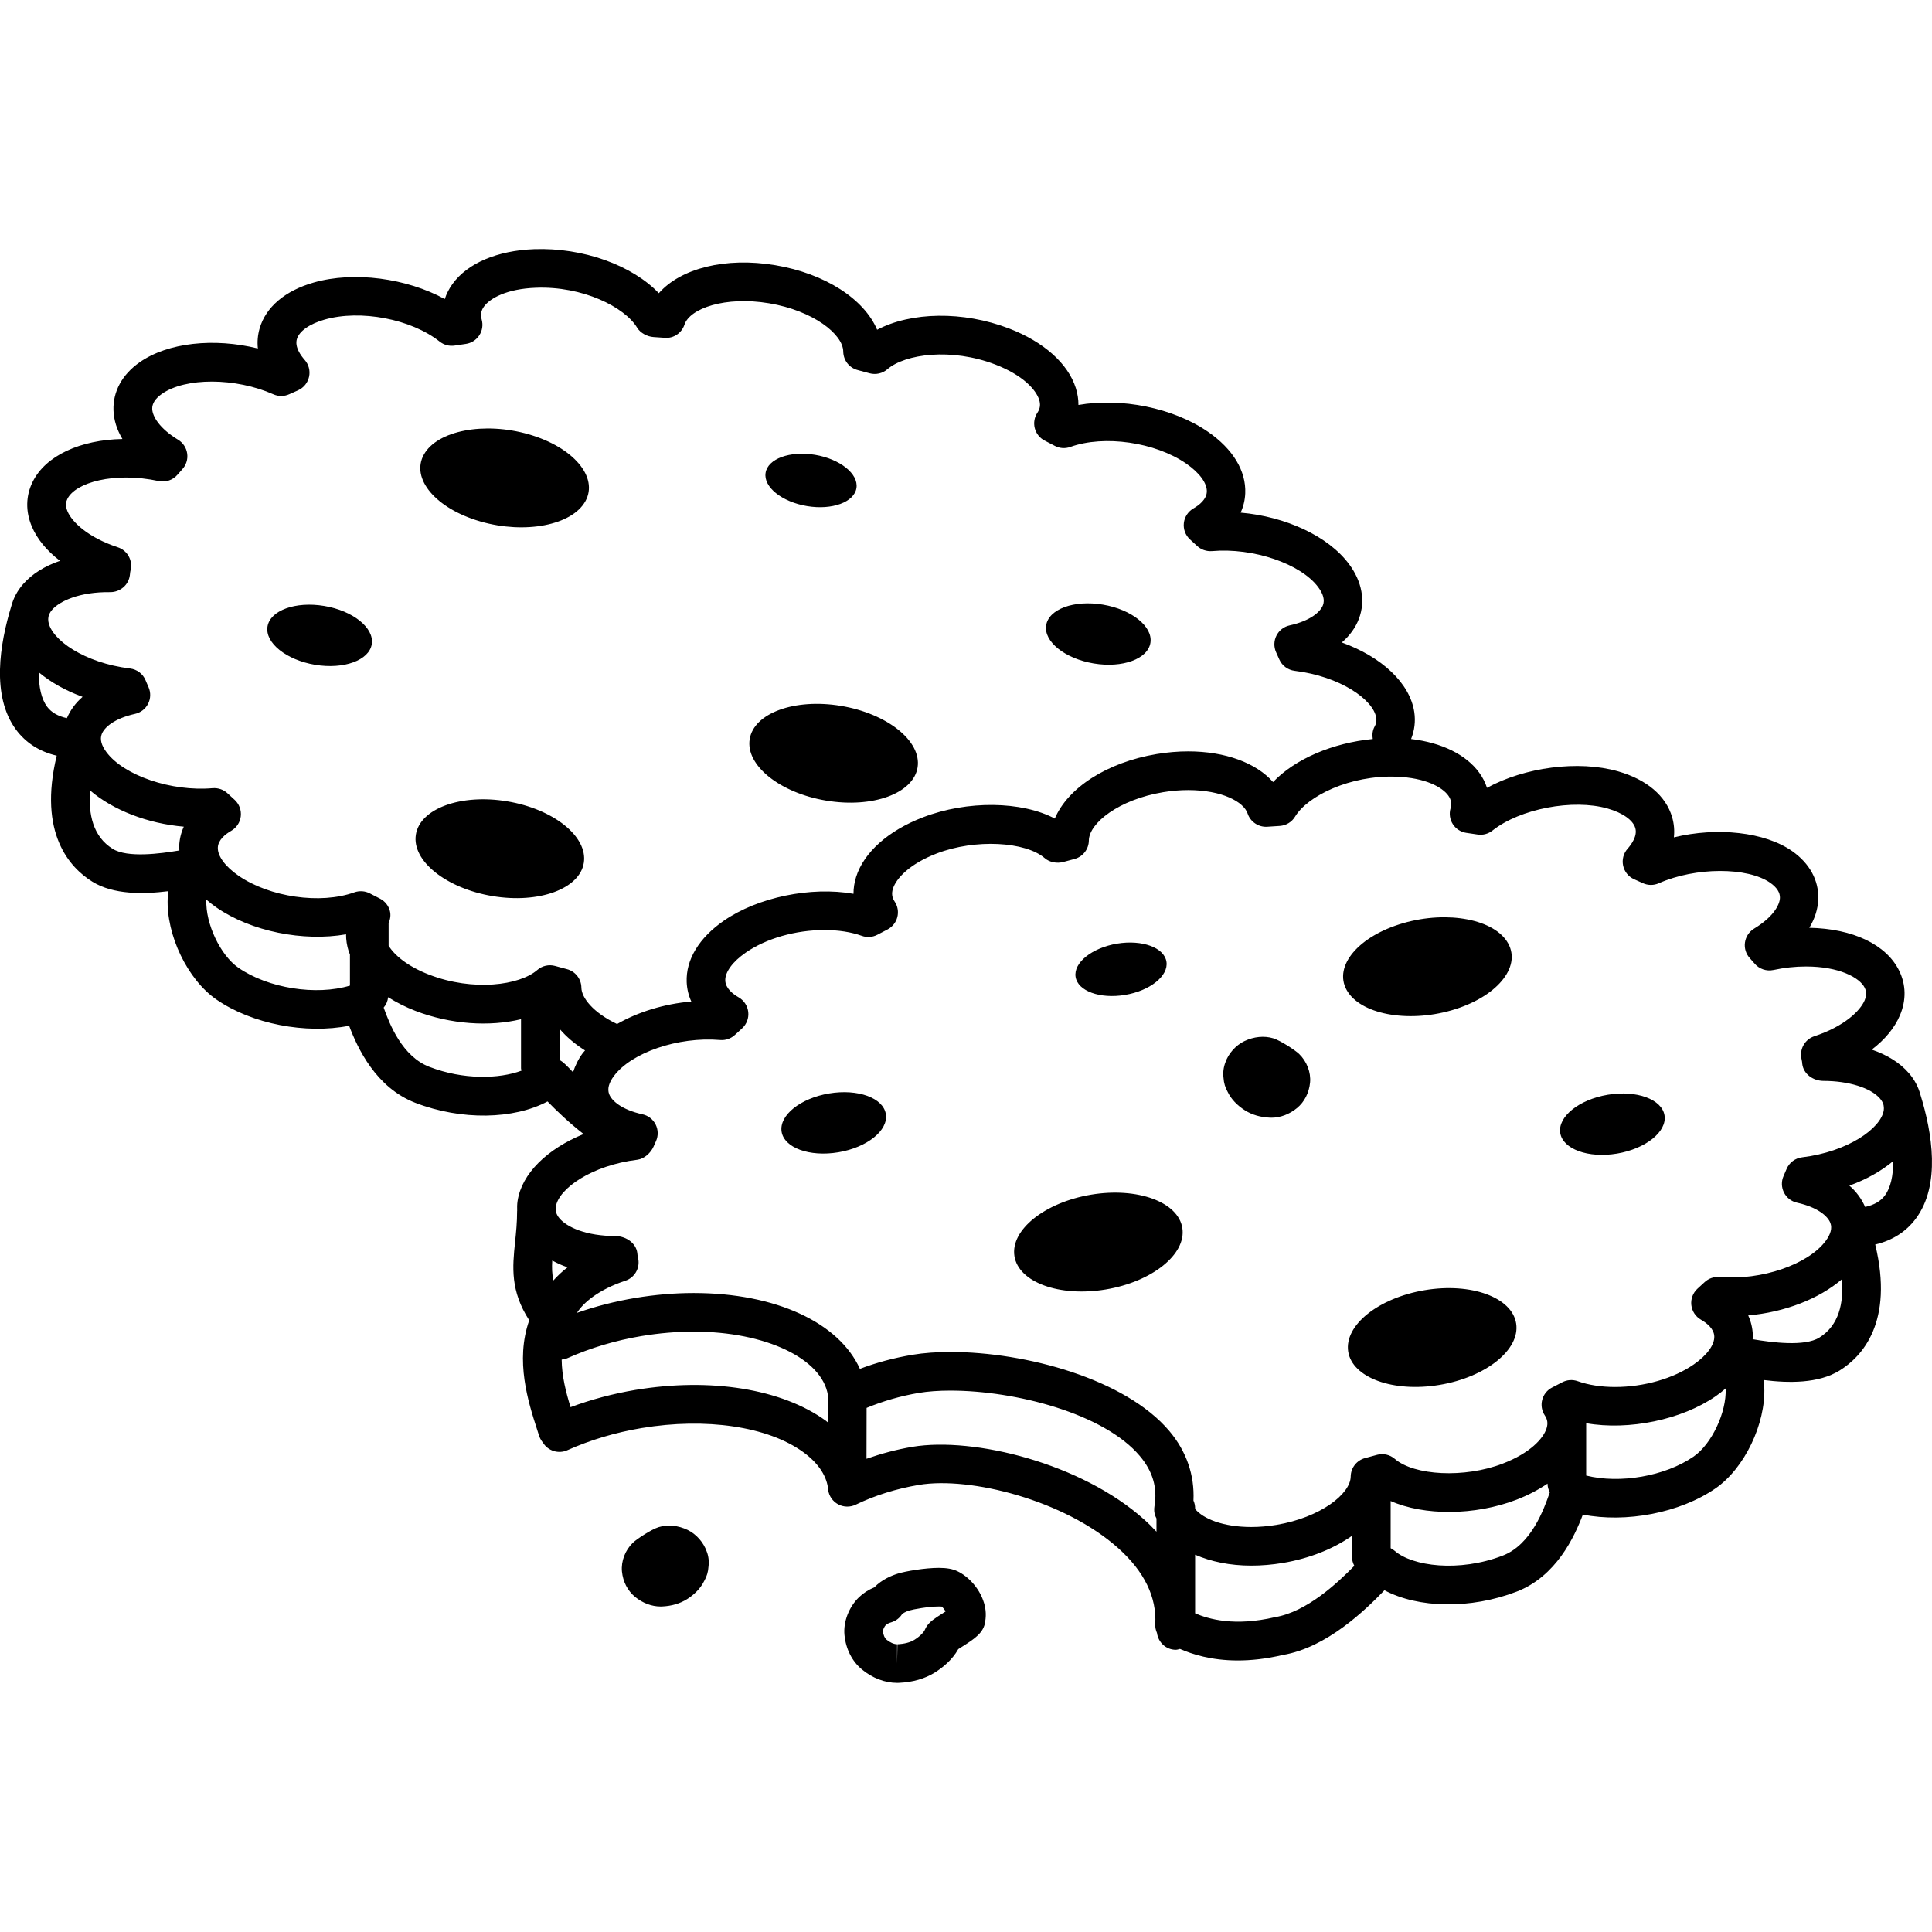 <?xml version="1.0" encoding="utf-8"?>
<!-- Generator: Adobe Illustrator 16.0.0, SVG Export Plug-In . SVG Version: 6.00 Build 0)  -->
<!DOCTYPE svg PUBLIC "-//W3C//DTD SVG 1.1//EN" "http://www.w3.org/Graphics/SVG/1.1/DTD/svg11.dtd">
<svg version="1.1" xmlns="http://www.w3.org/2000/svg" xmlns:xlink="http://www.w3.org/1999/xlink" x="0px" y="0px" width="100px"
	 height="100px" viewBox="0 0 100 100" enable-background="new 0 0 100 100" xml:space="preserve">
<g id="Calque_2">
</g>
<g id="Calque_1">
	<path d="M80.757,58.638c-0.129-0.84,0.973-1.726,2.461-1.974c1.491-0.249,2.807,0.232,2.938,1.072
		c0.13,0.841-0.973,1.724-2.463,1.974C82.204,59.958,80.888,59.479,80.757,58.638z M43.392,59.642
		c1.49-0.249,2.592-1.132,2.46-1.973c-0.129-0.842-1.443-1.322-2.935-1.073c-1.491,0.249-2.592,1.132-2.462,1.974
		C40.584,59.411,41.9,59.891,43.392,59.642z M58.229,51.497c1.299-0.216,2.261-0.987,2.146-1.719
		c-0.113-0.733-1.259-1.151-2.556-0.936c-1.301,0.218-2.261,0.987-2.147,1.721C55.786,51.295,56.931,51.714,58.229,51.497z
		 M73.747,66.778c-2.402,0.402-4.174,1.823-3.965,3.178c0.21,1.355,2.328,2.128,4.73,1.726c2.399-0.4,4.177-1.823,3.964-3.177
		C78.264,67.15,76.147,66.377,73.747,66.778z M57.234,66.742c2.401-0.4,4.176-1.824,3.964-3.177
		c-0.21-1.354-2.326-2.128-4.726-1.729c-2.402,0.403-4.175,1.825-3.966,3.179C52.717,66.371,54.835,67.143,57.234,66.742z
		 M75.135,52.292c2.307-0.666,3.619-2.216,2.927-3.461c-0.69-1.247-3.122-1.716-5.428-1.05c-2.312,0.667-3.624,2.217-2.931,3.462
		C70.395,52.488,72.825,52.958,75.135,52.292z M50.891,82.844c0.127,0.339,0.166,0.705,0.105,1.07
		c-0.062,0.595-0.573,0.921-1.159,1.294c-0.085,0.054-0.169,0.105-0.237,0.151c-0.312,0.56-0.815,0.959-1.206,1.206
		c-0.519,0.324-1.141,0.504-1.855,0.537c-0.016,0-0.093,0.002-0.108,0.002c-0.63,0-1.277-0.248-1.821-0.697
		c-0.509-0.423-0.828-1.053-0.9-1.776c-0.067-0.686,0.229-1.456,0.755-1.962c0.224-0.214,0.487-0.383,0.787-0.508
		c0.398-0.412,0.919-0.62,1.229-0.714c0.395-0.122,1.394-0.295,2.113-0.295c0.411,0,0.716,0.055,0.961,0.173
		C50.14,81.604,50.667,82.201,50.891,82.844z M48.944,83.408c-0.062-0.114-0.139-0.203-0.208-0.252
		c-0.042-0.004-0.091-0.004-0.143-0.004c-0.533,0-1.322,0.144-1.526,0.207c-0.226,0.069-0.354,0.162-0.381,0.197
		c-0.13,0.203-0.326,0.347-0.557,0.415c-0.124,0.036-0.217,0.084-0.279,0.143c-0.087,0.084-0.154,0.257-0.149,0.323
		c0.019,0.188,0.088,0.351,0.186,0.431c0.18,0.148,0.384,0.238,0.546,0.238v1l0.02-1c0.358-0.016,0.663-0.096,0.879-0.231
		c0.322-0.204,0.493-0.407,0.544-0.528c0.022-0.053,0.049-0.104,0.08-0.153c0.169-0.263,0.424-0.425,0.81-0.671
		C48.823,83.483,48.885,83.445,48.944,83.408z M35.591,79.189c-0.488-0.235-1.024-0.29-1.496-0.146
		c-0.384,0.118-1.142,0.621-1.338,0.81c-0.398,0.385-0.616,0.952-0.565,1.486c0.053,0.528,0.291,0.993,0.676,1.313
		c0.392,0.322,0.863,0.5,1.326,0.5c0.016,0,0.066-0.001,0.082-0.002c0.489-0.023,0.919-0.149,1.284-0.377
		c0.292-0.185,0.676-0.497,0.895-0.952c0.128-0.224,0.201-0.466,0.215-0.723c0.037-0.274,0.004-0.551-0.085-0.778
		C36.42,79.837,36.04,79.404,35.591,79.189z M99.173,63.063c-0.508,0.688-1.215,1.141-2.111,1.353
		c0.976,4.034-0.688,5.804-1.84,6.52c-1.1,0.684-2.655,0.654-3.934,0.494c0.015,0.119,0.025,0.24,0.031,0.365
		c0.079,1.908-1.028,4.209-2.52,5.24c-1.848,1.278-4.638,1.799-6.871,1.359c-0.436,1.158-1.383,3.202-3.431,3.99
		c-2.388,0.917-5.088,0.859-6.838-0.073c-0.992,1.026-2.983,2.967-5.262,3.35c-0.873,0.205-1.648,0.284-2.328,0.284
		c-1.385,0-2.373-0.328-2.994-0.597c-0.072,0.017-0.14,0.044-0.217,0.044c-0.505,0-0.907-0.382-0.973-0.87
		c-0.062-0.142-0.098-0.293-0.089-0.451c0.079-1.403-0.564-2.728-1.913-3.936c-2.771-2.483-7.661-3.723-10.32-3.278
		c-1.162,0.195-2.292,0.549-3.269,1.024c-0.29,0.14-0.629,0.133-0.911-0.018c-0.283-0.152-0.476-0.432-0.518-0.75
		c-0.003-0.026-0.01-0.104-0.012-0.129c-0.104-0.66-0.539-1.29-1.289-1.832c-1.825-1.317-5.024-1.792-8.351-1.236
		c-1.358,0.228-2.653,0.614-3.848,1.147c-0.459,0.206-1.003,0.036-1.264-0.396c-0.033-0.035-0.085-0.109-0.127-0.188
		c-0.03-0.055-0.054-0.113-0.073-0.173l-0.107-0.334c-0.45-1.395-1.139-3.54-0.401-5.634c-0.985-1.526-0.868-2.756-0.733-4.049
		c0.052-0.498,0.105-1.012,0.105-1.603c0-0.005,0.003-0.01,0.003-0.016c-0.006-0.166-0.005-0.333,0.021-0.503
		c0.211-1.425,1.541-2.705,3.418-3.47c-0.776-0.604-1.434-1.24-1.867-1.687c-1.75,0.933-4.45,0.991-6.837,0.073
		c-2.049-0.789-2.996-2.833-3.432-3.991c-2.233,0.44-5.023-0.082-6.872-1.36c-1.491-1.031-2.598-3.333-2.519-5.241
		c0.005-0.124,0.015-0.246,0.03-0.364c-1.277,0.159-2.833,0.189-3.932-0.493c-1.153-0.716-2.817-2.487-1.842-6.521
		c-0.896-0.212-1.603-0.665-2.111-1.353c-1.282-1.737-0.839-4.433-0.236-6.4c0.108-0.402,0.307-0.782,0.606-1.125
		c0.46-0.527,1.116-0.936,1.911-1.207c-0.682-0.52-1.186-1.127-1.461-1.784c-0.328-0.782-0.313-1.58,0.046-2.305
		c0.672-1.362,2.475-2.174,4.646-2.217c-0.286-0.477-0.446-0.979-0.463-1.485c-0.033-0.966,0.446-1.848,1.349-2.482
		c1.466-1.029,3.858-1.277,6.125-0.718c-0.038-0.348-0.008-0.697,0.091-1.039c0.321-1.106,1.315-1.95,2.8-2.375
		c2.09-0.597,4.811-0.223,6.783,0.855c0.089-0.274,0.224-0.538,0.402-0.784c0.777-1.071,2.316-1.726,4.223-1.797
		c2.535-0.092,5.075,0.833,6.454,2.279c1.126-1.283,3.441-1.883,6.027-1.45c2.586,0.432,4.604,1.757,5.273,3.342
		c1.75-0.927,4.445-0.982,6.825-0.067c1.795,0.69,3.056,1.814,3.458,3.084c0.092,0.292,0.138,0.586,0.136,0.876
		c2.204-0.387,4.904,0.142,6.709,1.391c1.29,0.891,1.973,2.021,1.925,3.182c-0.015,0.35-0.095,0.685-0.238,0.999
		c2.331,0.202,4.538,1.215,5.615,2.67c0.67,0.903,0.851,1.904,0.509,2.818c-0.174,0.463-0.477,0.88-0.887,1.233
		c2.056,0.743,3.527,2.098,3.751,3.607c0.071,0.478,0.01,0.95-0.166,1.39c1.583,0.187,2.847,0.806,3.527,1.742
		c0.179,0.246,0.313,0.51,0.402,0.785c1.947-1.065,4.726-1.441,6.782-0.855c1.485,0.425,2.48,1.269,2.801,2.375
		c0.099,0.343,0.129,0.693,0.09,1.044c2.246-0.548,4.714-0.278,6.125,0.712c0.903,0.635,1.382,1.517,1.35,2.482
		c-0.017,0.506-0.177,1.009-0.464,1.486c2.251,0.043,3.98,0.864,4.648,2.215c0.358,0.727,0.375,1.523,0.046,2.306
		c-0.276,0.657-0.779,1.264-1.462,1.784c0.804,0.274,1.465,0.688,1.924,1.221c0.294,0.341,0.49,0.719,0.596,1.118
		C100.013,58.638,100.454,61.329,99.173,63.063z M2.704,31.554c-0.111,0.126-0.166,0.243-0.191,0.346
		c-0.002,0.007,0,0.015-0.002,0.023c-0.001,0.003-0.002,0.007-0.003,0.01c-0.017,0.09-0.015,0.17-0.005,0.233
		c0.142,0.946,1.874,2.151,4.227,2.435c0.357,0.043,0.665,0.275,0.803,0.607l0.156,0.363c0.121,0.274,0.112,0.588-0.023,0.854
		c-0.136,0.267-0.383,0.459-0.675,0.524c-1.073,0.238-1.595,0.699-1.727,1.052c-0.099,0.265-0.018,0.576,0.242,0.925
		c0.901,1.217,3.369,2.057,5.5,1.869c0.291-0.021,0.57,0.075,0.778,0.273l0.368,0.338c0.231,0.216,0.347,0.53,0.311,0.845
		c-0.036,0.315-0.22,0.594-0.495,0.752c-0.307,0.177-0.676,0.47-0.693,0.864c-0.018,0.438,0.38,0.982,1.065,1.456
		c1.61,1.114,4.246,1.495,6.002,0.864c0.266-0.094,0.557-0.073,0.805,0.057l0.526,0.271c0.253,0.13,0.438,0.363,0.509,0.639
		c0.055,0.214,0.017,0.43-0.067,0.63v1.167c0.3,0.482,0.96,1.059,2.109,1.501c2.268,0.873,4.667,0.551,5.587-0.247
		c0.25-0.217,0.594-0.296,0.913-0.21l0.618,0.167c0.437,0.113,0.744,0.505,0.75,0.956c0.006,0.516,0.594,1.289,1.847,1.884
		c1.085-0.622,2.43-1.042,3.843-1.164c-0.143-0.314-0.224-0.65-0.239-1c-0.048-1.162,0.635-2.292,1.925-3.184
		c1.755-1.212,4.5-1.781,6.709-1.391c-0.001-0.29,0.044-0.583,0.136-0.875c0.403-1.271,1.664-2.395,3.459-3.084
		c2.299-0.884,5.115-0.841,6.825,0.065c0.669-1.585,2.688-2.909,5.273-3.34c0.547-0.091,1.096-0.138,1.631-0.138
		c1.922,0,3.52,0.598,4.393,1.588c1.138-1.196,3.079-2.025,5.16-2.228c-0.036-0.216-0.017-0.443,0.099-0.65
		c0.079-0.141,0.104-0.283,0.081-0.444c-0.141-0.945-1.872-2.15-4.224-2.436c-0.349-0.042-0.65-0.265-0.793-0.587l-0.168-0.377
		c-0.123-0.275-0.116-0.59,0.02-0.859c0.135-0.269,0.384-0.462,0.678-0.527c1.074-0.236,1.597-0.697,1.729-1.049
		c0.099-0.265,0.018-0.576-0.242-0.926c-0.902-1.218-3.366-2.058-5.5-1.871c-0.287,0.022-0.568-0.074-0.775-0.271l-0.369-0.337
		c-0.233-0.216-0.35-0.53-0.314-0.846c0.036-0.316,0.22-0.596,0.496-0.755c0.307-0.176,0.677-0.47,0.693-0.864
		c0.019-0.438-0.379-0.981-1.063-1.454c-1.613-1.115-4.249-1.494-6.003-0.864c-0.264,0.096-0.557,0.075-0.805-0.057l-0.527-0.274
		c-0.252-0.131-0.437-0.363-0.507-0.639c-0.07-0.275-0.021-0.567,0.138-0.804c0.139-0.209,0.168-0.422,0.089-0.669
		c-0.166-0.523-0.849-1.276-2.27-1.823c-2.269-0.873-4.667-0.551-5.588,0.246c-0.252,0.218-0.596,0.294-0.917,0.208l-0.615-0.166
		c-0.438-0.113-0.745-0.506-0.75-0.958c-0.009-0.898-1.554-2.118-3.84-2.5c-2.271-0.378-4.1,0.265-4.378,1.105
		c-0.144,0.436-0.567,0.724-1.023,0.683l-0.574-0.039c-0.327-0.021-0.685-0.206-0.854-0.486c-0.64-1.064-2.822-2.164-5.248-2.066
		c-1.495,0.055-2.364,0.539-2.679,0.973c-0.152,0.209-0.189,0.422-0.119,0.67c0.079,0.277,0.035,0.575-0.122,0.817
		s-0.41,0.405-0.695,0.446l-0.584,0.087c-0.276,0.041-0.554-0.033-0.772-0.206c-1.477-1.171-4.097-1.673-5.963-1.138
		c-0.775,0.222-1.31,0.599-1.429,1.009c-0.118,0.407,0.201,0.846,0.401,1.072c0.211,0.237,0.297,0.561,0.231,0.871
		c-0.066,0.311-0.275,0.572-0.564,0.704l-0.458,0.204c-0.262,0.121-0.563,0.123-0.825,0.006c-1.961-0.87-4.551-0.879-5.773-0.022
		c-0.341,0.24-0.509,0.501-0.5,0.778c0.013,0.386,0.372,1.008,1.338,1.594c0.258,0.156,0.432,0.421,0.473,0.72
		c0.041,0.299-0.056,0.601-0.263,0.82c-0.082,0.087-0.16,0.176-0.235,0.266c-0.238,0.283-0.611,0.409-0.975,0.334
		c-2.313-0.495-4.311,0.078-4.728,0.921c-0.062,0.125-0.128,0.329,0.005,0.646c0.225,0.537,1.042,1.347,2.606,1.861
		c0.468,0.154,0.754,0.625,0.674,1.112c-0.009,0.056-0.021,0.11-0.033,0.164L6.721,29.77c-0.062,0.506-0.498,0.874-1.004,0.879
		C4.099,30.625,3.079,31.125,2.704,31.554z M3.461,37.171c0.179-0.409,0.445-0.785,0.814-1.103c-0.885-0.32-1.652-0.758-2.268-1.269
		c-0.003,0.766,0.137,1.381,0.428,1.776C2.661,36.88,3.007,37.071,3.461,37.171z M9.284,44.019c-0.003-0.077-0.012-0.153-0.009-0.23
		c0.014-0.351,0.095-0.686,0.238-1c-1.875-0.162-3.658-0.854-4.849-1.874c-0.099,1.23,0.15,2.389,1.171,3.023
		C6.596,44.411,8.295,44.187,9.284,44.019z M18.113,51.015v-1.618c-0.021-0.054-0.049-0.107-0.066-0.162
		c-0.092-0.291-0.137-0.585-0.135-0.875c-2.205,0.388-4.908-0.142-6.711-1.39c-0.187-0.129-0.358-0.266-0.52-0.405
		c0,0.003-0.001,0.007-0.001,0.01c-0.051,1.226,0.724,2.868,1.658,3.514C13.883,51.158,16.365,51.541,18.113,51.015z M26.992,55.417
		c-0.005-0.042-0.024-0.078-0.024-0.121v-2.542c-1.628,0.396-3.636,0.271-5.464-0.431c-0.521-0.201-0.991-0.442-1.414-0.708
		c-0.024,0.205-0.103,0.39-0.231,0.537c0.307,0.865,0.964,2.528,2.364,3.067C23.989,55.898,25.827,55.847,26.992,55.417z
		 M29.583,55.417c0.023,0.024,0.053,0.055,0.077,0.08c0.113-0.336,0.266-0.669,0.503-0.989c0.035-0.047,0.081-0.09,0.118-0.137
		c-0.525-0.332-0.967-0.708-1.314-1.114v1.607C29.149,54.968,29.309,55.131,29.583,55.417z M28.965,63.069
		c0.38,0.44,1.349,0.91,2.929,0.91c0.528,0.021,1.027,0.369,1.092,0.872c0.001,0.012,0.011,0.098,0.012,0.11
		c0.005,0.021,0.038,0.197,0.042,0.219c0.08,0.486-0.207,0.958-0.673,1.111c-1.38,0.455-2.18,1.139-2.503,1.662
		c0.968-0.339,1.98-0.598,3.022-0.772c1.015-0.169,2.032-0.255,3.023-0.255c4.249,0,7.521,1.537,8.599,3.926
		c0.858-0.325,1.771-0.569,2.726-0.729c0.579-0.096,1.237-0.145,1.96-0.145c3.915,0,9.064,1.406,11.332,4.094
		c0.898,1.065,1.308,2.299,1.247,3.595c0.054,0.123,0.086,0.258,0.086,0.401v0.035c0.407,0.499,1.428,0.934,2.909,0.934
		c0.424,0,0.861-0.037,1.3-0.11c2.286-0.383,3.833-1.603,3.844-2.502c0.005-0.452,0.313-0.843,0.75-0.957l0.617-0.167
		c0.319-0.086,0.662-0.008,0.914,0.209c1.003,0.869,3.605,1.009,5.588,0.246c1.419-0.546,2.103-1.3,2.268-1.824
		c0.079-0.248,0.05-0.459-0.089-0.667c-0.158-0.237-0.208-0.53-0.137-0.806c0.071-0.276,0.256-0.509,0.509-0.639l0.527-0.272
		c0.248-0.131,0.538-0.152,0.804-0.057c0.546,0.196,1.214,0.3,1.93,0.3c1.496,0,3.018-0.436,4.072-1.165
		c0.686-0.474,1.083-1.018,1.066-1.456c-0.016-0.394-0.386-0.688-0.693-0.864c-0.275-0.158-0.458-0.438-0.495-0.752
		c-0.036-0.315,0.08-0.629,0.311-0.845l0.368-0.338c0.208-0.198,0.488-0.296,0.778-0.273c2.185,0.189,4.601-0.657,5.499-1.869
		c0.26-0.351,0.341-0.662,0.242-0.926c-0.132-0.353-0.654-0.814-1.727-1.052c-0.293-0.064-0.541-0.257-0.676-0.525
		c-0.135-0.268-0.143-0.582-0.021-0.856l0.155-0.361c0.139-0.332,0.446-0.563,0.803-0.606c2.353-0.284,4.085-1.489,4.228-2.438
		c0.009-0.062,0.011-0.14-0.005-0.229c-0.001-0.004-0.002-0.008-0.003-0.013c-0.002-0.008,0-0.015-0.002-0.023
		c-0.025-0.101-0.078-0.216-0.186-0.341c-0.479-0.554-1.627-0.912-2.928-0.912c-0.558-0.008-1.032-0.372-1.094-0.877
		c-0.001-0.013-0.01-0.1-0.011-0.112c-0.019-0.1-0.031-0.154-0.04-0.209c-0.08-0.486,0.206-0.959,0.674-1.113
		c1.563-0.514,2.381-1.324,2.606-1.861c0.133-0.318,0.066-0.521,0.004-0.647c-0.262-0.531-1.326-1.103-3.041-1.103
		c-0.556,0-1.123,0.061-1.687,0.182c-0.361,0.076-0.735-0.052-0.973-0.333c-0.076-0.09-0.153-0.179-0.236-0.267
		c-0.207-0.22-0.304-0.521-0.263-0.82c0.041-0.299,0.214-0.564,0.473-0.721c0.966-0.585,1.325-1.207,1.338-1.593
		c0.009-0.276-0.159-0.538-0.5-0.778c-1.168-0.821-3.865-0.823-5.772,0.023c-0.264,0.117-0.565,0.115-0.828-0.008l-0.455-0.204
		c-0.289-0.132-0.498-0.393-0.563-0.704s0.021-0.633,0.231-0.871c0.2-0.226,0.519-0.665,0.4-1.072
		c-0.119-0.41-0.653-0.787-1.43-1.009c-1.806-0.514-4.543,0.014-5.962,1.139c-0.217,0.172-0.494,0.248-0.772,0.206l-0.586-0.087
		c-0.285-0.042-0.538-0.206-0.693-0.447c-0.156-0.242-0.2-0.54-0.121-0.816c0.071-0.249,0.033-0.461-0.118-0.671
		c-0.315-0.434-1.184-0.917-2.679-0.972c-2.42-0.091-4.611,1.008-5.248,2.066c-0.169,0.28-0.464,0.46-0.79,0.482L65.6,42.792
		c-0.447,0.034-0.879-0.247-1.023-0.683c-0.2-0.604-1.321-1.215-3.076-1.215c-0.425,0-0.862,0.037-1.301,0.11
		c-2.286,0.381-3.832,1.601-3.841,2.5c-0.005,0.45-0.31,0.842-0.745,0.957l-0.58,0.156c-0.321,0.086-0.705,0.021-0.956-0.197
		c-1.004-0.867-3.605-1.008-5.589-0.246c-1.42,0.545-2.104,1.299-2.27,1.822c-0.079,0.248-0.051,0.46,0.089,0.669
		c0.158,0.236,0.208,0.527,0.138,0.803c-0.07,0.275-0.254,0.507-0.505,0.639l-0.529,0.276c-0.248,0.131-0.541,0.152-0.804,0.056
		c-0.547-0.197-1.216-0.301-1.933-0.301c-1.495,0-3.017,0.436-4.071,1.165c-0.685,0.473-1.083,1.017-1.064,1.455
		c0.016,0.394,0.386,0.688,0.693,0.864c0.275,0.158,0.459,0.438,0.496,0.754c0.036,0.315-0.08,0.629-0.313,0.846l-0.37,0.338
		c-0.208,0.196-0.485,0.295-0.775,0.27c-2.183-0.185-4.603,0.658-5.5,1.87c-0.26,0.351-0.342,0.662-0.243,0.927
		c0.132,0.352,0.655,0.813,1.729,1.049c0.294,0.064,0.543,0.258,0.678,0.527c0.135,0.269,0.143,0.584,0.02,0.859l-0.129,0.29
		c-0.143,0.321-0.484,0.632-0.833,0.675c-2.353,0.286-4.083,1.49-4.224,2.436C28.749,62.601,28.747,62.815,28.965,63.069z
		 M28.584,65.246c-0.023,0.371-0.012,0.702,0.06,1.028c0.215-0.237,0.455-0.467,0.732-0.678
		C29.091,65.499,28.831,65.378,28.584,65.246z M42.737,73.531c0.042,0.03,0.077,0.064,0.117,0.095l0.003-1.369
		c-0.001-0.013-0.002-0.029-0.003-0.037c-0.295-1.892-3.218-3.295-6.946-3.295c-0.881,0-1.787,0.077-2.694,0.228
		c-1.355,0.227-2.65,0.613-3.848,1.148c-0.095,0.043-0.195,0.06-0.294,0.071c0.006,0.854,0.226,1.708,0.46,2.464
		c1.066-0.398,2.189-0.697,3.352-0.893C36.779,71.294,40.461,71.887,42.737,73.531z M59.859,79.28v-0.684
		c-0.02-0.05-0.051-0.096-0.068-0.147c-0.052-0.155-0.064-0.321-0.037-0.482c0.163-0.957-0.084-1.809-0.757-2.605
		c-1.855-2.198-6.435-3.384-9.804-3.384c-0.613,0-1.161,0.04-1.63,0.118c-0.949,0.16-1.87,0.429-2.708,0.777l-0.005,2.633
		c0.76-0.266,1.552-0.48,2.383-0.62c3.18-0.524,8.746,0.857,11.986,3.762C59.449,78.853,59.66,79.064,59.859,79.28z M70.099,81.047
		c-0.07-0.137-0.119-0.286-0.119-0.45v-1.104c-0.946,0.663-2.175,1.169-3.583,1.405c-0.547,0.091-1.095,0.138-1.629,0.138
		c-1.106,0-2.094-0.208-2.909-0.565v3.034c0.703,0.3,2.031,0.691,4.146,0.197C67.638,83.426,69.221,81.943,70.099,81.047z
		 M80.205,77.277c0.004-0.011,0.008-0.021,0.012-0.032c-0.068-0.135-0.116-0.282-0.116-0.444V76.79
		c-0.469,0.318-1.003,0.601-1.604,0.833c-2.17,0.835-4.79,0.834-6.517,0.069v2.442c0.075,0.037,0.146,0.083,0.211,0.139
		c0.92,0.797,3.318,1.118,5.587,0.246C79.273,79.944,79.926,78.075,80.205,77.277z M89.32,71.878c0-0.003-0.001-0.008-0.001-0.011
		c-0.161,0.14-0.332,0.275-0.52,0.405c-1.749,1.211-4.488,1.783-6.699,1.393v2.709c1.733,0.435,4.078,0.042,5.562-0.983
		C88.596,74.745,89.371,73.104,89.32,71.878z M95.337,66.215c-1.182,1.012-2.955,1.707-4.85,1.871
		c0.143,0.315,0.225,0.652,0.239,1.003c0.003,0.077-0.005,0.153-0.009,0.229c0.989,0.168,2.688,0.391,3.45-0.082
		C95.188,68.603,95.436,67.445,95.337,66.215z M97.564,61.875c0.292-0.395,0.432-1.01,0.428-1.776
		c-0.616,0.511-1.383,0.949-2.268,1.269c0.369,0.318,0.636,0.694,0.815,1.103C96.994,62.372,97.339,62.18,97.564,61.875z
		 M16.307,34.409c1.49,0.249,2.806-0.231,2.937-1.072c0.129-0.84-0.973-1.726-2.461-1.973c-1.49-0.249-2.807,0.231-2.938,1.071
		C13.714,33.276,14.817,34.159,16.307,34.409z M56.609,34.34c1.491,0.249,2.807-0.231,2.937-1.072s-0.972-1.723-2.462-1.973
		c-1.492-0.25-2.806,0.231-2.935,1.072C54.017,33.208,55.119,34.091,56.609,34.34z M41.772,26.195
		c1.297,0.217,2.443-0.202,2.558-0.934c0.114-0.733-0.847-1.502-2.146-1.72c-1.298-0.215-2.443,0.203-2.557,0.936
		C39.511,25.208,40.473,25.979,41.772,26.195z M25.489,46.381c2.402,0.402,4.52-0.371,4.73-1.726
		c0.209-1.354-1.563-2.776-3.965-3.178c-2.401-0.401-4.518,0.372-4.729,1.727C21.313,44.558,23.09,45.98,25.489,46.381z
		 M42.767,41.44c2.399,0.401,4.518-0.371,4.728-1.726c0.209-1.354-1.564-2.776-3.966-3.178c-2.4-0.4-4.516,0.374-4.726,1.728
		C38.59,39.616,40.365,41.04,42.767,41.44z M24.866,26.991c2.31,0.667,4.74,0.196,5.433-1.048c0.692-1.245-0.62-2.795-2.931-3.462
		c-2.307-0.666-4.739-0.196-5.429,1.05C21.247,24.776,22.56,26.325,24.866,26.991z M63.546,56.519
		c0.174,0.363,0.482,0.692,0.899,0.956c0.362,0.227,0.793,0.353,1.285,0.375c0.014,0,0.063,0.002,0.077,0.002
		c0.465,0,0.937-0.179,1.331-0.504c0.38-0.316,0.618-0.781,0.671-1.316c0.05-0.527-0.167-1.094-0.569-1.482
		c-0.196-0.188-0.953-0.689-1.337-0.808c-0.464-0.141-1.002-0.089-1.494,0.146c-0.448,0.216-0.829,0.649-0.979,1.092
		c-0.103,0.263-0.136,0.543-0.1,0.817C63.346,56.053,63.417,56.295,63.546,56.519z"/>
</g>
</svg>
